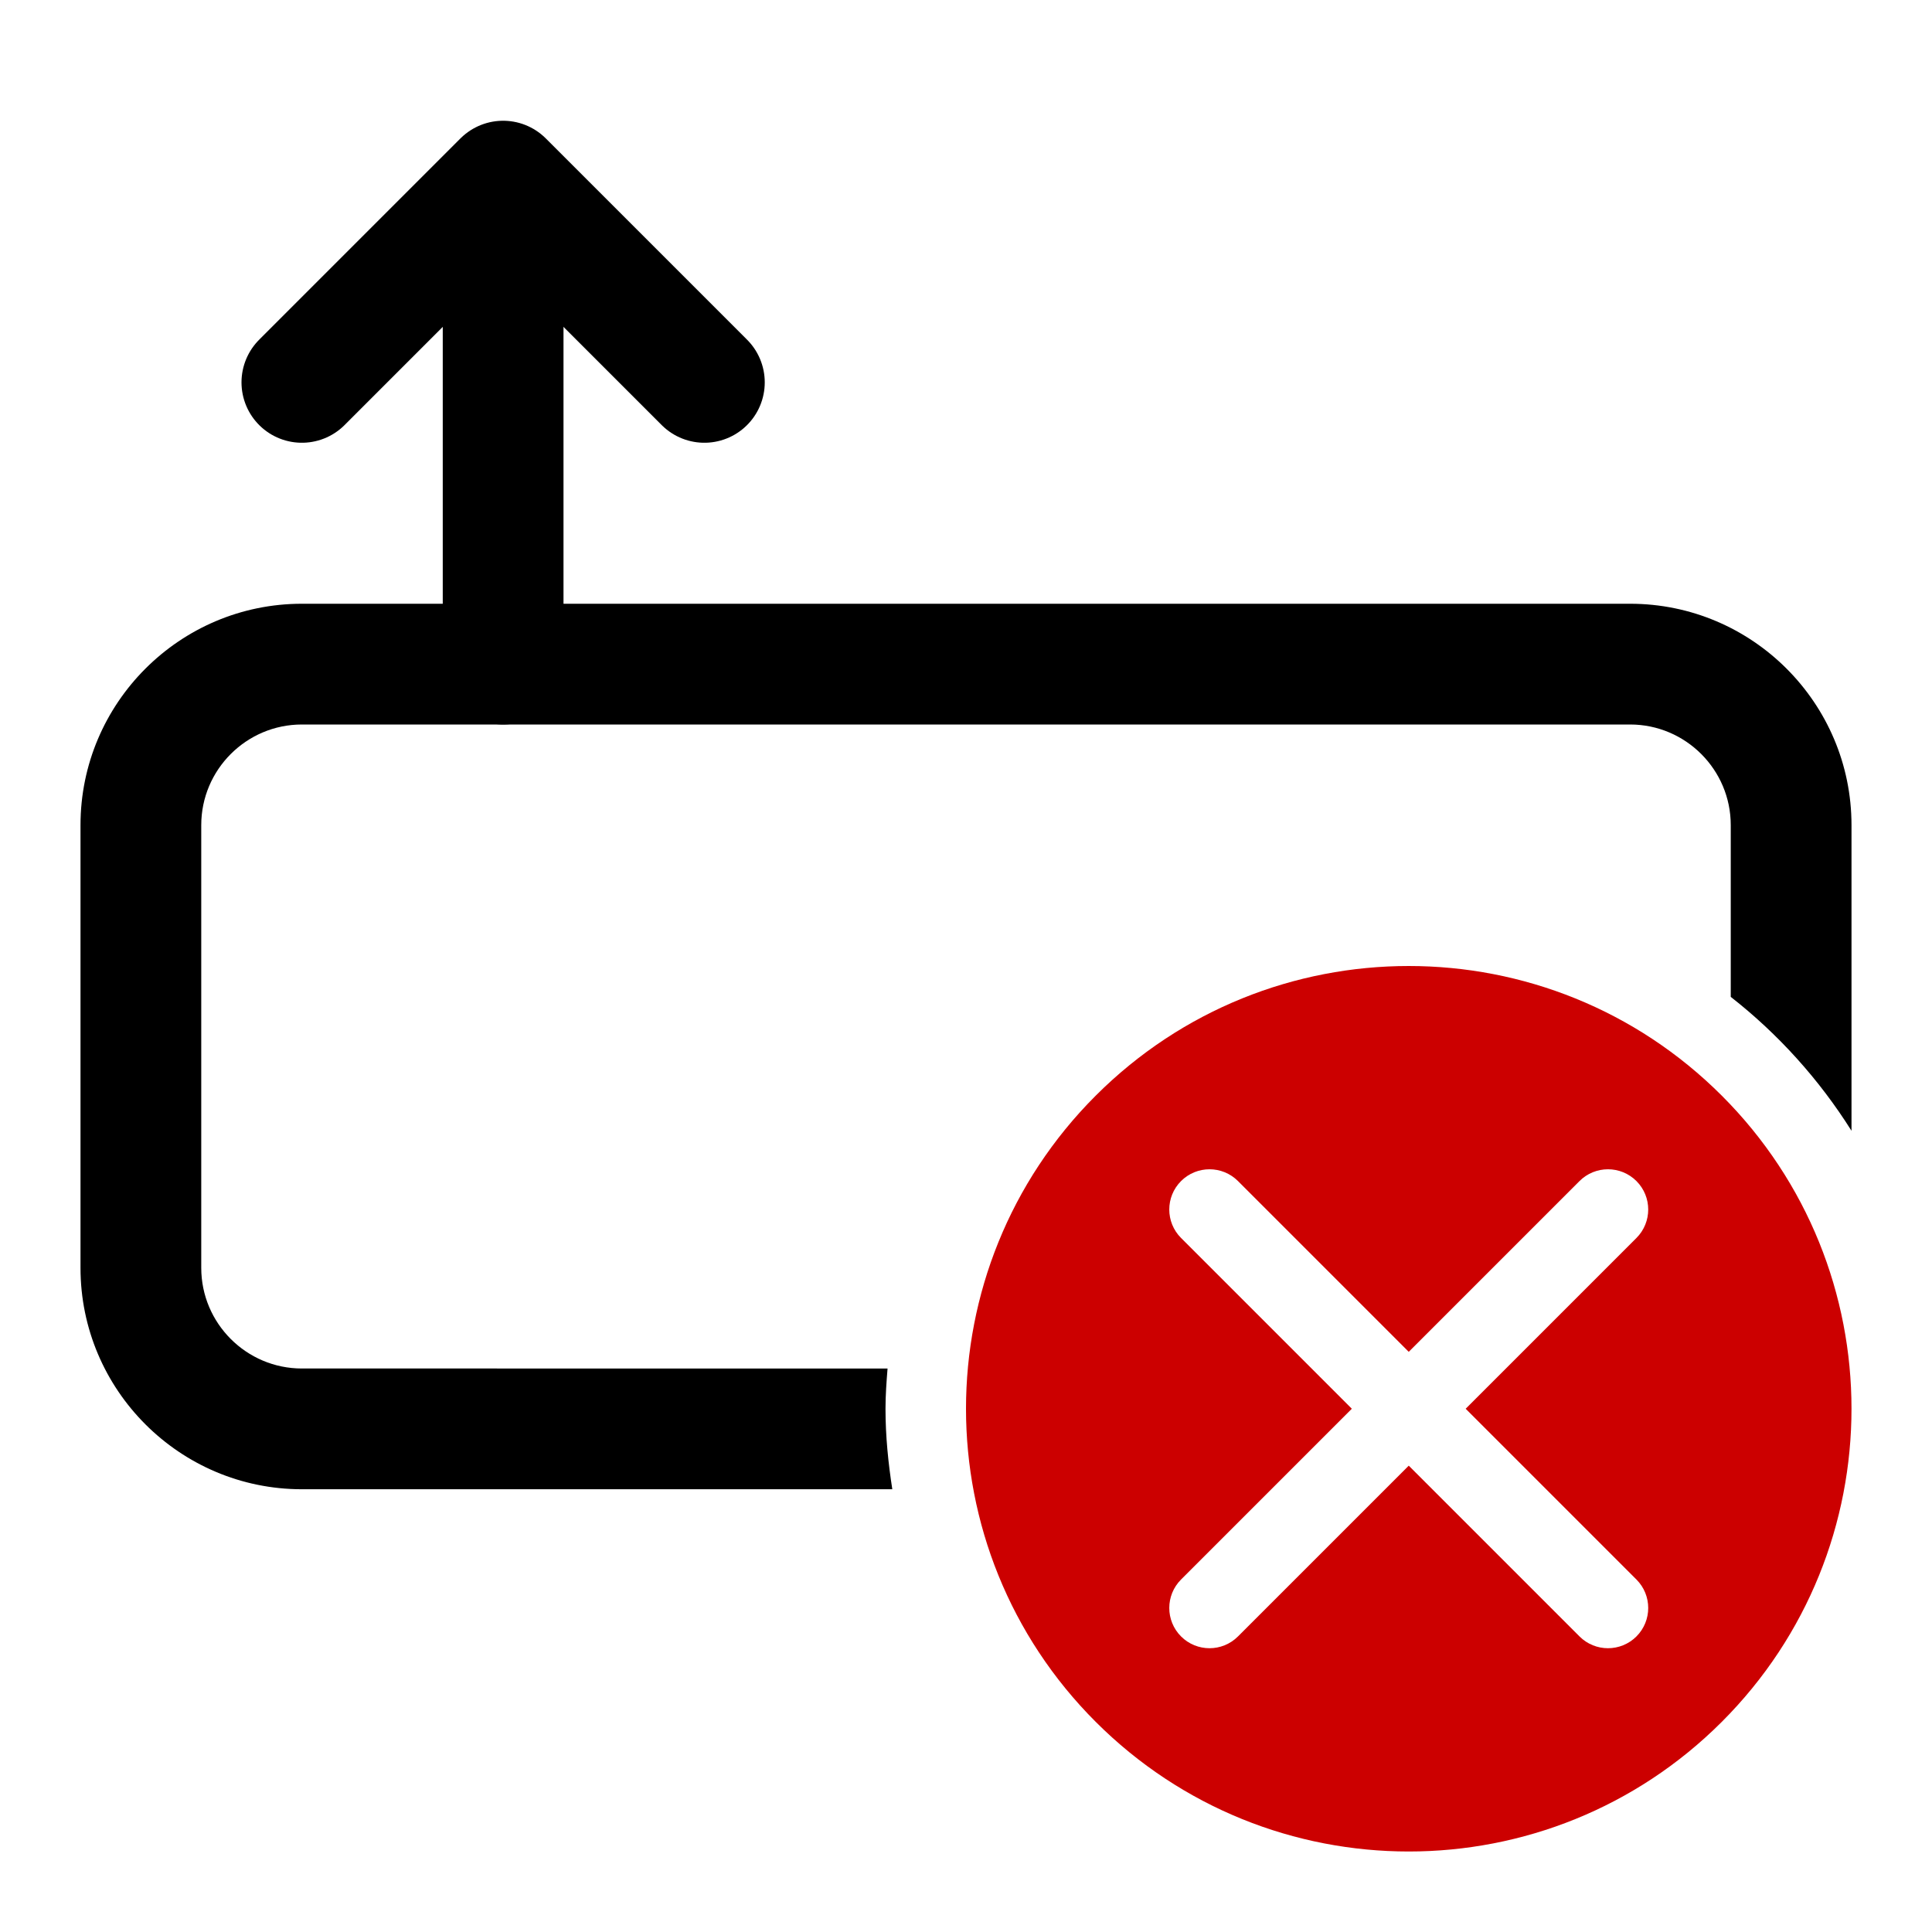 <?xml version="1.0" encoding="iso-8859-1"?>
<!-- Generator: Adobe Illustrator 24.3.0, SVG Export Plug-In . SVG Version: 6.00 Build 0)  -->
<svg version="1.1" id="Layer_1" xmlns="http://www.w3.org/2000/svg" xmlns:xlink="http://www.w3.org/1999/xlink" x="0px" y="0px"
	 viewBox="0 0 48 48" style="enable-background:new 0 0 48 48;" xml:space="preserve">
<path fill="#cc0000" transform="rotate(45, 35, 35)" d="M35,24c-6.075,0-11,4.925-11,11c0,6.075,4.925,11,11,11s11-4.925,11-11C46,28.925,41.075,24,35,24z M42,36h-6v6
	c0,0.552-0.448,1-1,1s-1-0.448-1-1v-6h-6c-0.552,0-1-0.448-1-1s0.448-1,1-1h6v-6c0-0.552,0.448-1,1-1s1,0.448,1,1v6h6
	c0.552,0,1,0.448,1,1S42.552,36,42,36z"/>
<line style="fill:none;stroke:#000000;stroke-width:3;stroke-linecap:round;stroke-linejoin:round;stroke-miterlimit:10;" x1="12.5" y1="16.5" x2="12.5" y2="5.214"/>
<g>
	<path style="fill:none;stroke:#000000;stroke-width:3;stroke-linecap:round;stroke-linejoin:round;stroke-miterlimit:10;" d="
		M17.5,9.5l-5-5l-5,5"/>
</g>
<path d="M22,35c0-0.338,0.025-0.669,0.051-1H7.5C6.122,34,5,32.878,5,31.5v-11C5,19.122,6.122,18,7.5,18h33
	c1.378,0,2.5,1.122,2.5,2.5v4.267c1.183,0.926,2.197,2.051,3,3.327V20.5c0-3.033-2.467-5.5-5.5-5.5h-33C4.467,15,2,17.467,2,20.5v11
	C2,34.533,4.467,37,7.5,37h14.669C22.068,36.346,22,35.682,22,35z"/>
</svg>